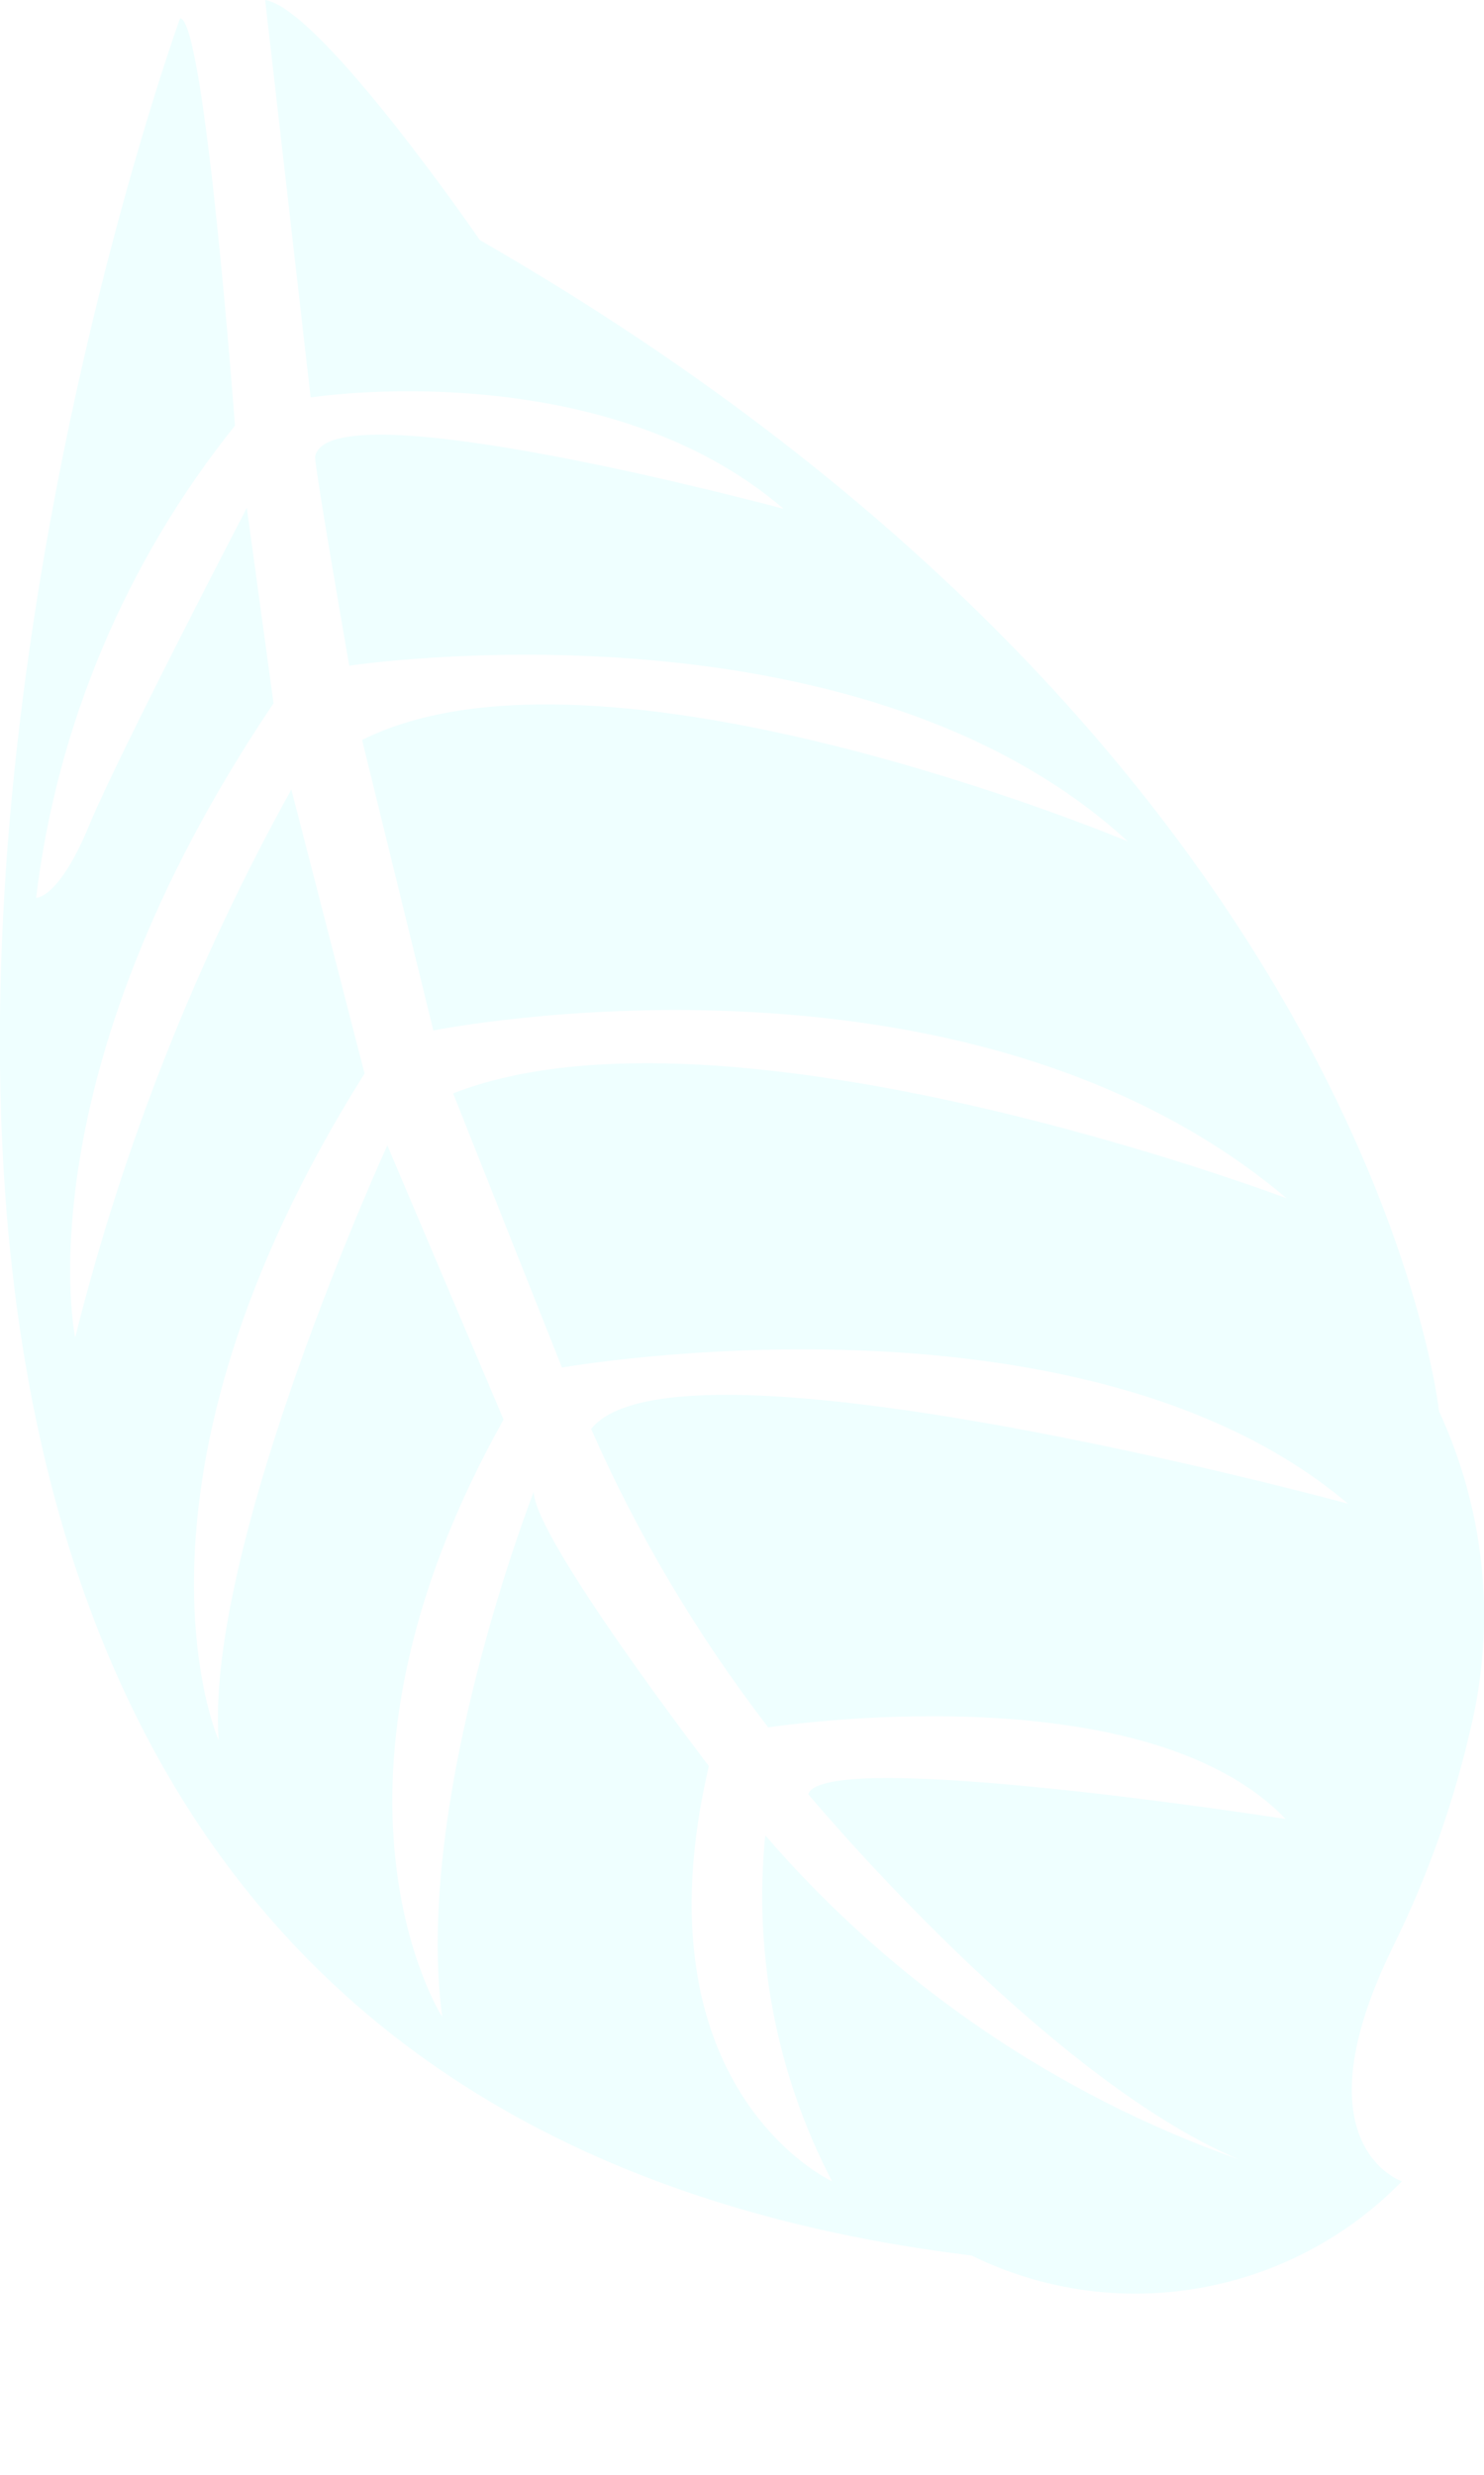 <svg width="3" height="5" viewBox="0 0 3 5" fill="none" xmlns="http://www.w3.org/2000/svg">
<path opacity="0.1" d="M0.364 0.037C0.364 0.037 -1.14 4.178 1.964 4.557C2.107 4.627 2.267 4.65 2.423 4.623C2.579 4.596 2.723 4.521 2.834 4.407C2.834 4.407 2.618 4.335 2.817 3.931C2.888 3.787 2.941 3.636 2.976 3.479C3.024 3.268 3 3.048 2.909 2.851C2.909 2.851 2.771 1.521 0.97 0.485C0.97 0.485 0.649 0.018 0.536 0L0.628 0.803C0.628 0.803 1.215 0.711 1.584 1.028C1.584 1.028 0.661 0.779 0.637 0.923C0.637 0.95 0.706 1.345 0.706 1.345C0.706 1.345 1.725 1.19 2.28 1.7C2.28 1.7 1.215 1.253 0.732 1.495L0.876 2.082C0.876 2.082 1.944 1.866 2.601 2.421C2.601 2.421 1.47 1.993 0.916 2.209L1.136 2.763C1.136 2.763 2.182 2.578 2.725 3.038C2.725 3.038 1.368 2.669 1.195 2.887C1.289 3.101 1.41 3.304 1.553 3.49C1.553 3.49 2.308 3.372 2.599 3.675C2.599 3.675 1.665 3.529 1.634 3.625C1.634 3.625 2.11 4.197 2.505 4.363C2.134 4.232 1.804 4.006 1.547 3.708C1.523 3.949 1.57 4.192 1.682 4.407C1.682 4.407 1.28 4.223 1.433 3.568C1.433 3.568 1.08 3.108 1.079 3.014C1.079 3.014 0.835 3.636 0.894 4.075C0.894 4.075 0.599 3.616 1.018 2.868L0.783 2.314C0.783 2.314 0.414 3.121 0.442 3.516C0.442 3.516 0.213 3.001 0.737 2.169L0.589 1.595C0.396 1.943 0.249 2.315 0.152 2.702C0.152 2.702 0.041 2.18 0.553 1.421L0.499 1.026C0.499 1.026 0.241 1.521 0.18 1.668C0.119 1.816 0.073 1.814 0.073 1.814C0.115 1.465 0.255 1.134 0.475 0.86C0.475 0.86 0.414 0.037 0.364 0.037Z" fill="#63FFFF"/>
</svg>
